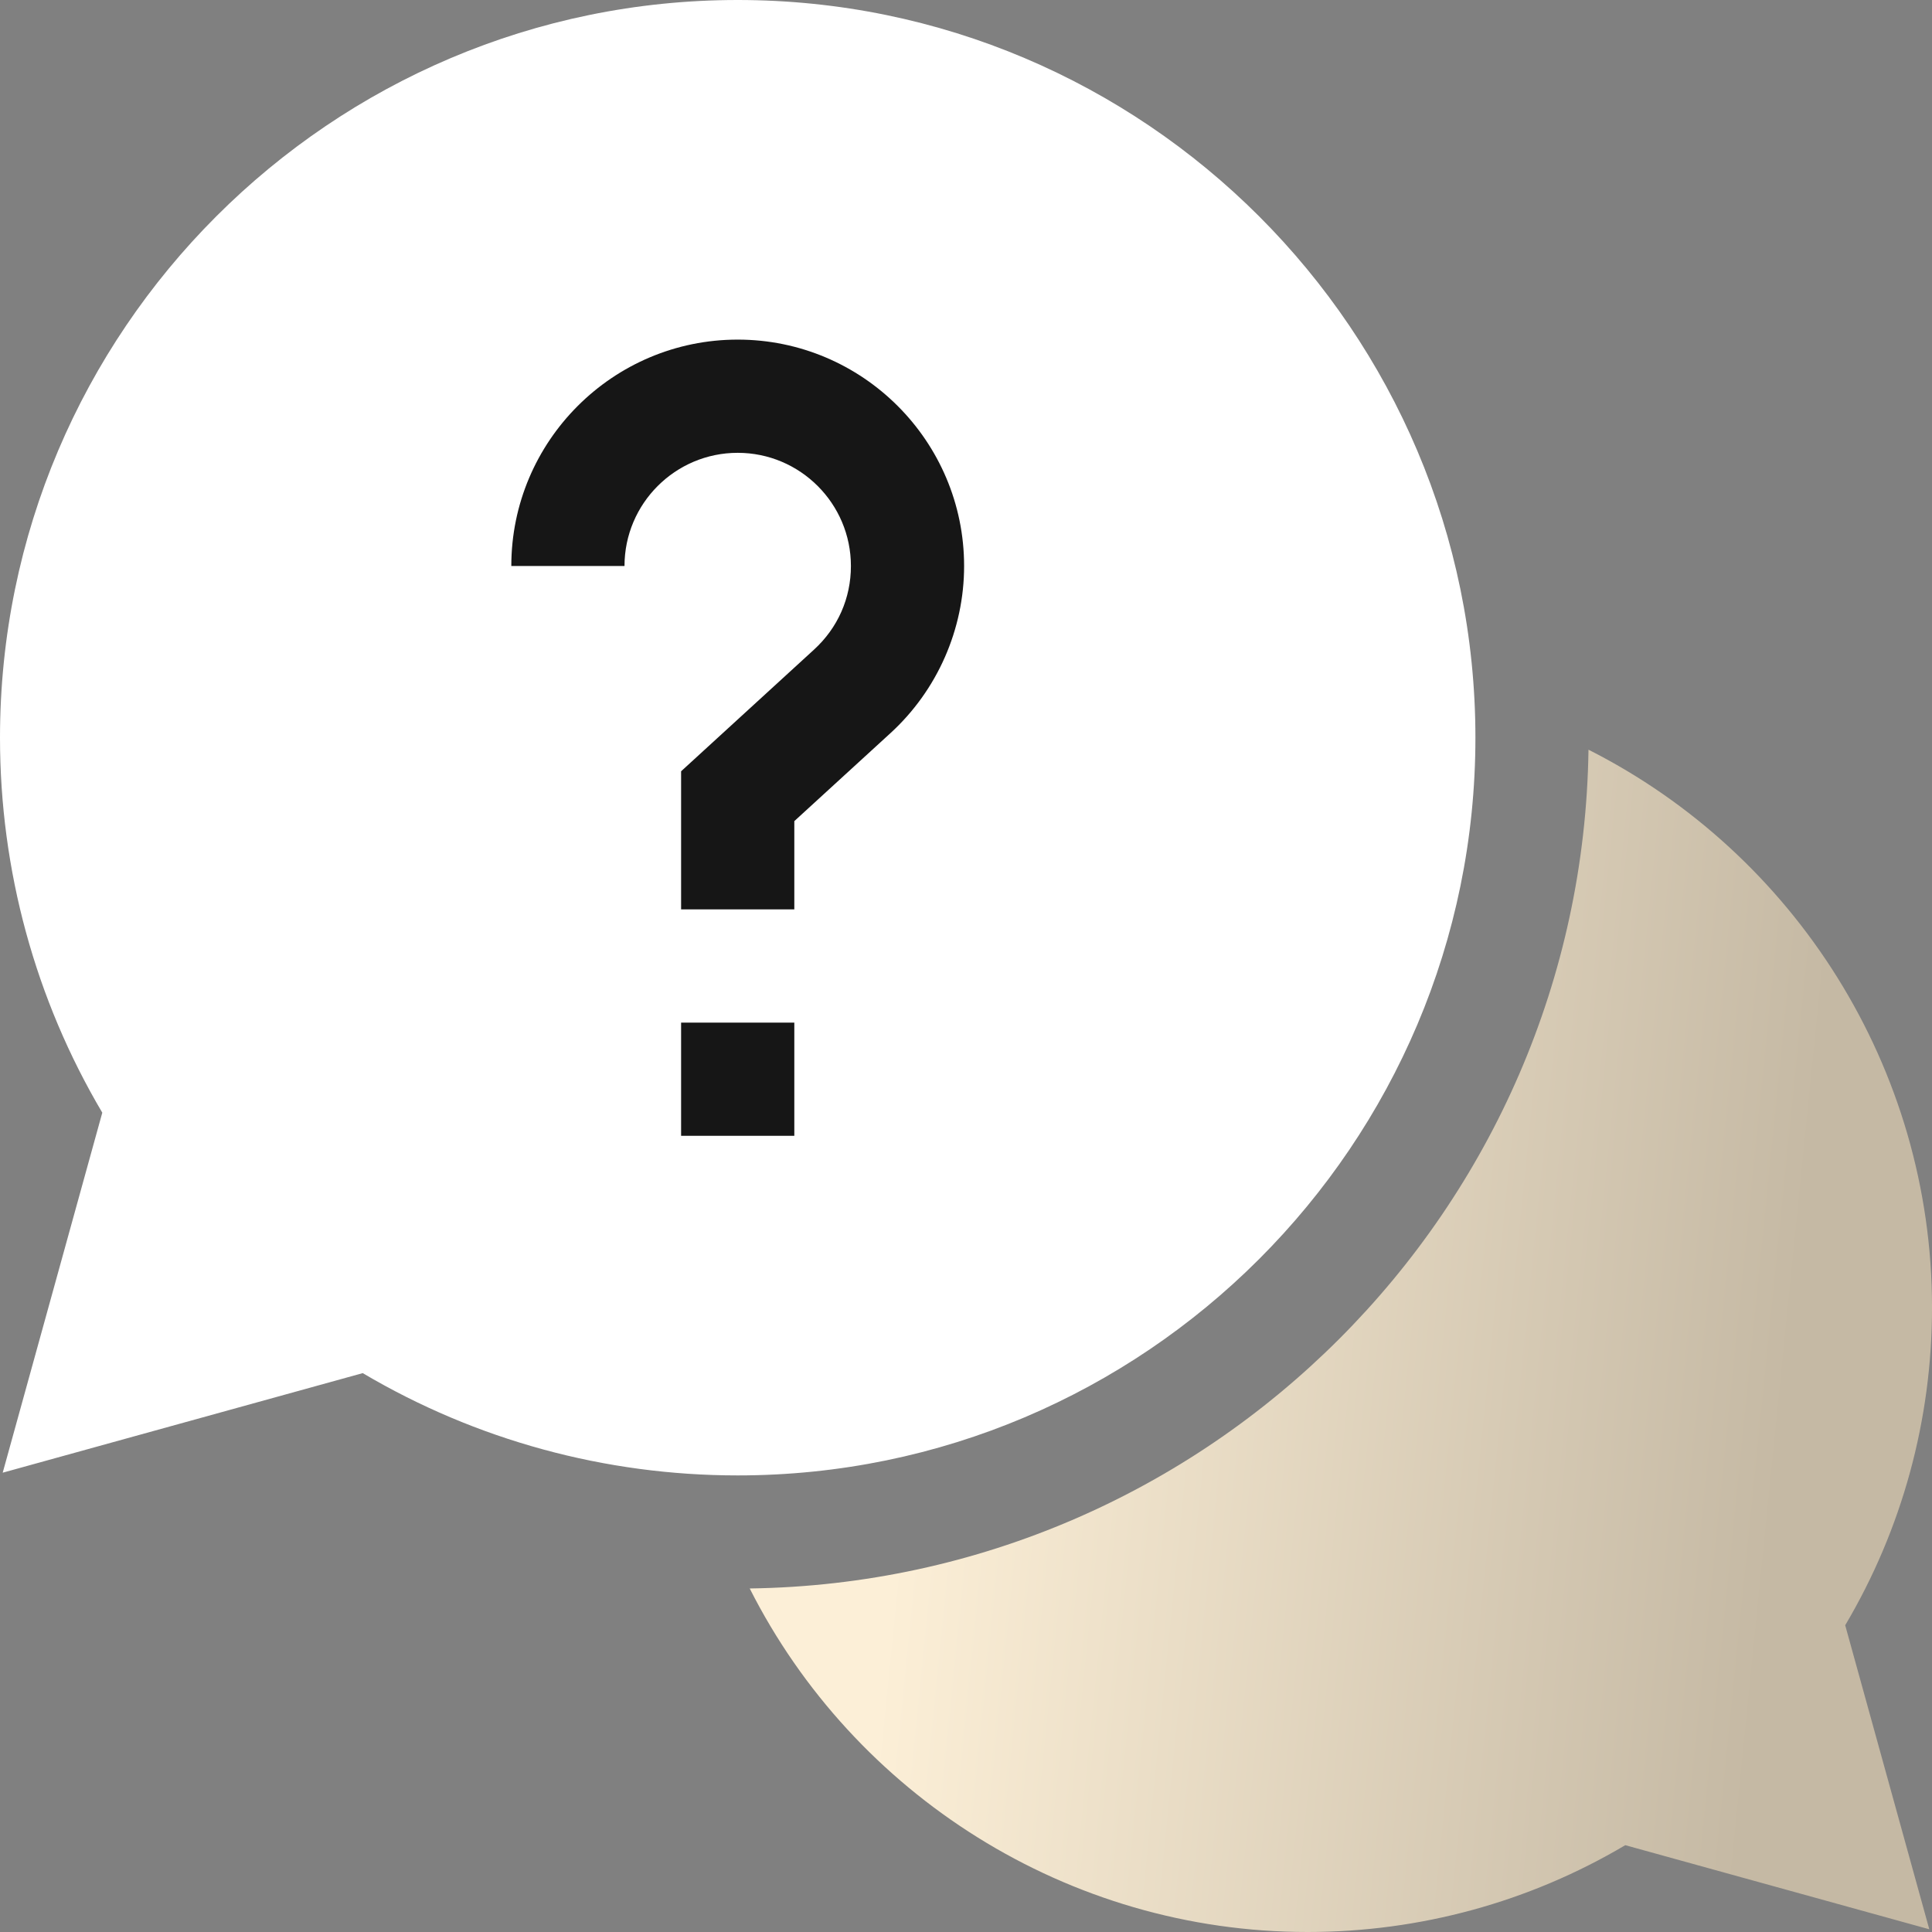 <svg width="95" height="95" viewBox="0 0 95 95" fill="none" xmlns="http://www.w3.org/2000/svg">
<rect x="0" y="0" width="95" height="95" fill="#808080" stroke="none"/>
<path d="M95.001 64.292C95.001 52.503 88.238 41.982 78.109 36.864C77.794 59.468 59.469 77.793 36.865 78.108C41.983 88.237 52.504 95 64.293 95C69.82 95 75.195 93.528 79.918 90.731L94.867 94.866L90.732 79.917C93.529 75.194 95.001 69.819 95.001 64.292Z" fill="url(#paint0_linear)"/>
<rect x="18" y="13" width="37" height="49" fill="#161616"/>
<path d="M72.549 36.274C72.549 16.272 56.276 0 36.274 0C16.272 0 0 16.272 0 36.274C0 42.793 1.735 49.14 5.03 54.712L0.133 72.415L17.836 67.519C23.409 70.814 29.756 72.549 36.274 72.549C56.276 72.549 72.549 56.276 72.549 36.274ZM30.708 27.832H25.142C25.142 21.693 30.135 16.699 36.274 16.699C42.413 16.699 47.407 21.693 47.407 27.832C47.407 30.948 46.088 33.943 43.787 36.048L39.058 40.376V44.717H33.491V37.925L40.029 31.941C41.197 30.872 41.841 29.413 41.841 27.832C41.841 24.762 39.344 22.266 36.274 22.266C33.205 22.266 30.708 24.762 30.708 27.832ZM33.491 50.283H39.058V55.85H33.491V50.283Z" fill="white"/>
<defs>
<linearGradient id="paint0_linear" x1="47.221" y1="43.647" x2="89.948" y2="47.957" gradientUnits="userSpaceOnUse">
<stop stop-color="#FCEFD7"/>
<stop offset="1" stop-color="#C5B9A4"/>
</linearGradient>
</defs>
</svg>
